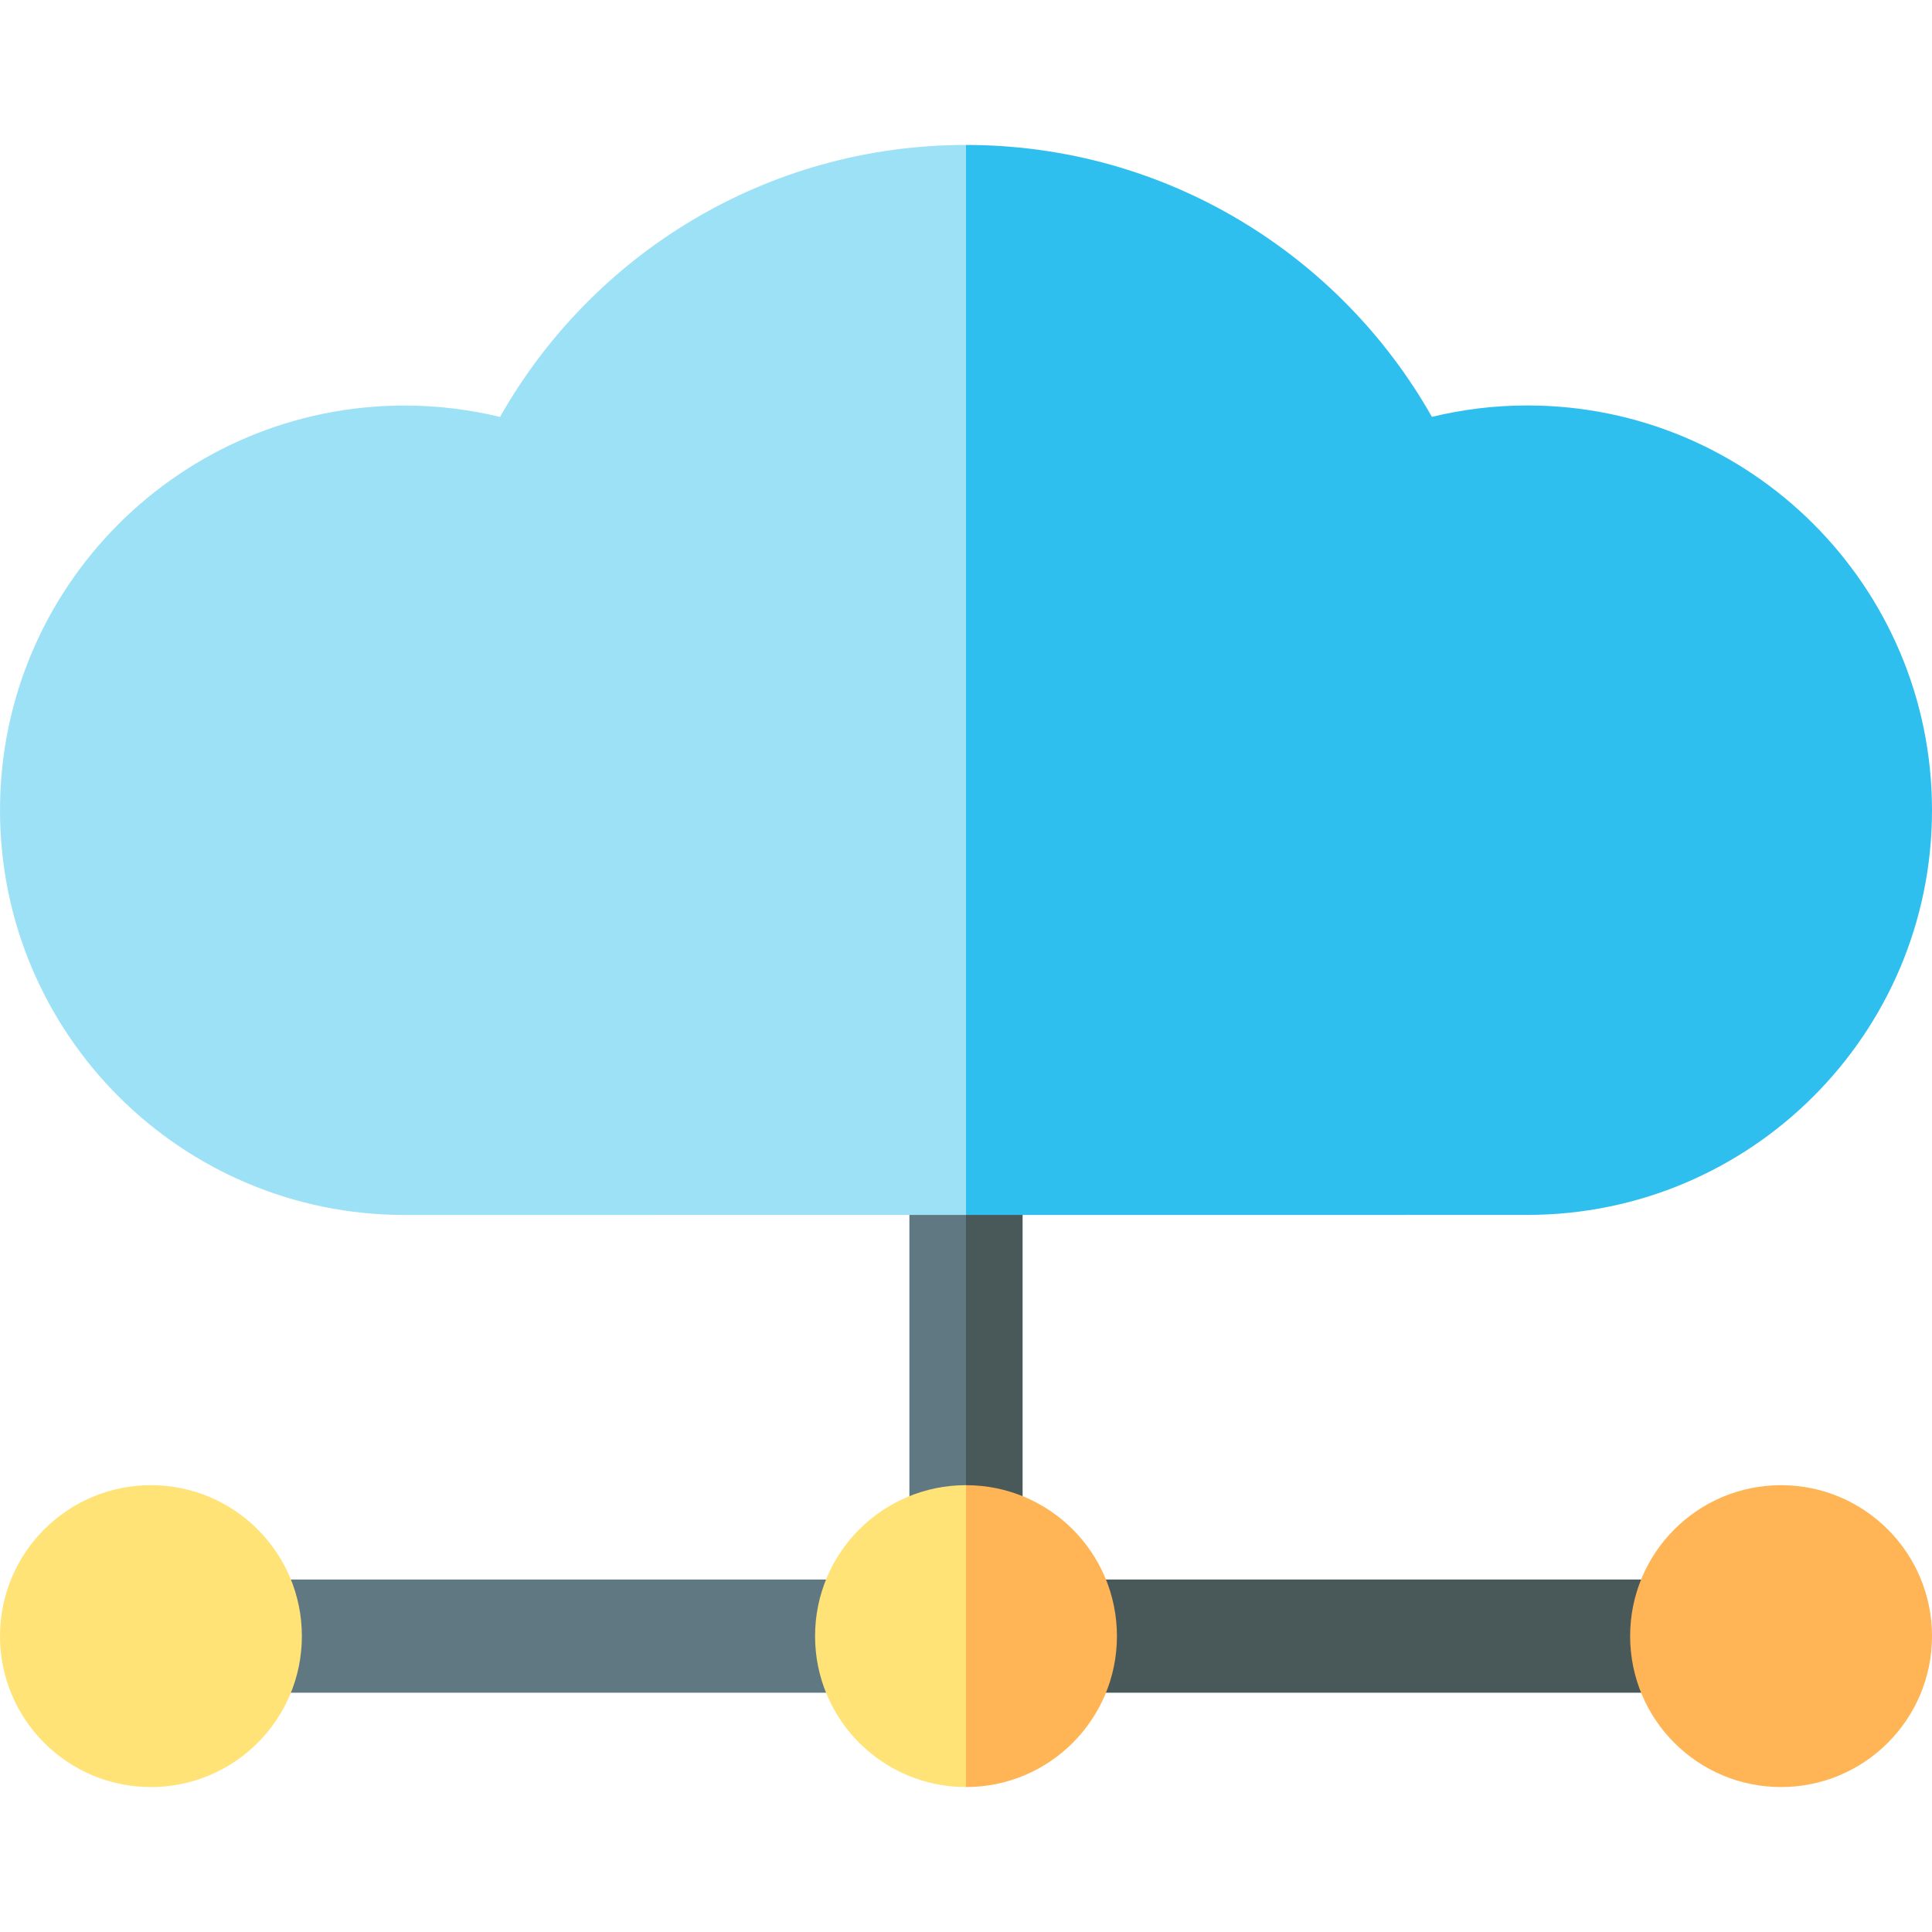 <svg id="Capa_1" enable-background="new 0 0 512 512" height="512" viewBox="0 0 512 512" width="512" xmlns="http://www.w3.org/2000/svg"><g><g><path d="m241 294.121v116.144h15l10-65.772-10-50.372z" fill="#607882"/><path d="m256 294.121h15v116.144h-15z" fill="#495959"/></g><g><path d="m74.985 418.588h146.959v30h-146.959z" fill="#607882"/></g><g><path d="m291.915 418.588h145.1v30h-145.1z" fill="#495959"/></g><path d="m256 473.588c-22.091 0-40-17.909-40-40s17.909-40 40-40l20 40z" fill="#ffe377"/><path d="m256 393.588c22.091 0 40 17.909 40 40s-17.909 40-40 40z" fill="#ffb555"/><circle cx="472" cy="433.588" fill="#ffb555" r="40"/><circle cx="40" cy="433.588" fill="#ffe377" r="40"/><path d="m255.988 38.412c-52.963.004-99.133 29.052-123.473 72.079-8.105-1.957-16.559-3.02-25.265-3.019-59.237.003-107.254 48.027-107.25 107.263s48.028 107.253 107.264 107.249l148.736-.01 30-125.844-30-157.718c-.004 0-.008 0-.012 0z" fill="#9de1f7"/><path d="m404.736 107.45c-8.706.001-17.16 1.065-25.265 3.023-24.344-43.02-70.513-72.06-123.471-72.061v283.562l148.751-.01c59.236-.004 107.253-48.028 107.249-107.264s-48.028-107.254-107.264-107.25z" fill="#2fbfef"/></g></svg>